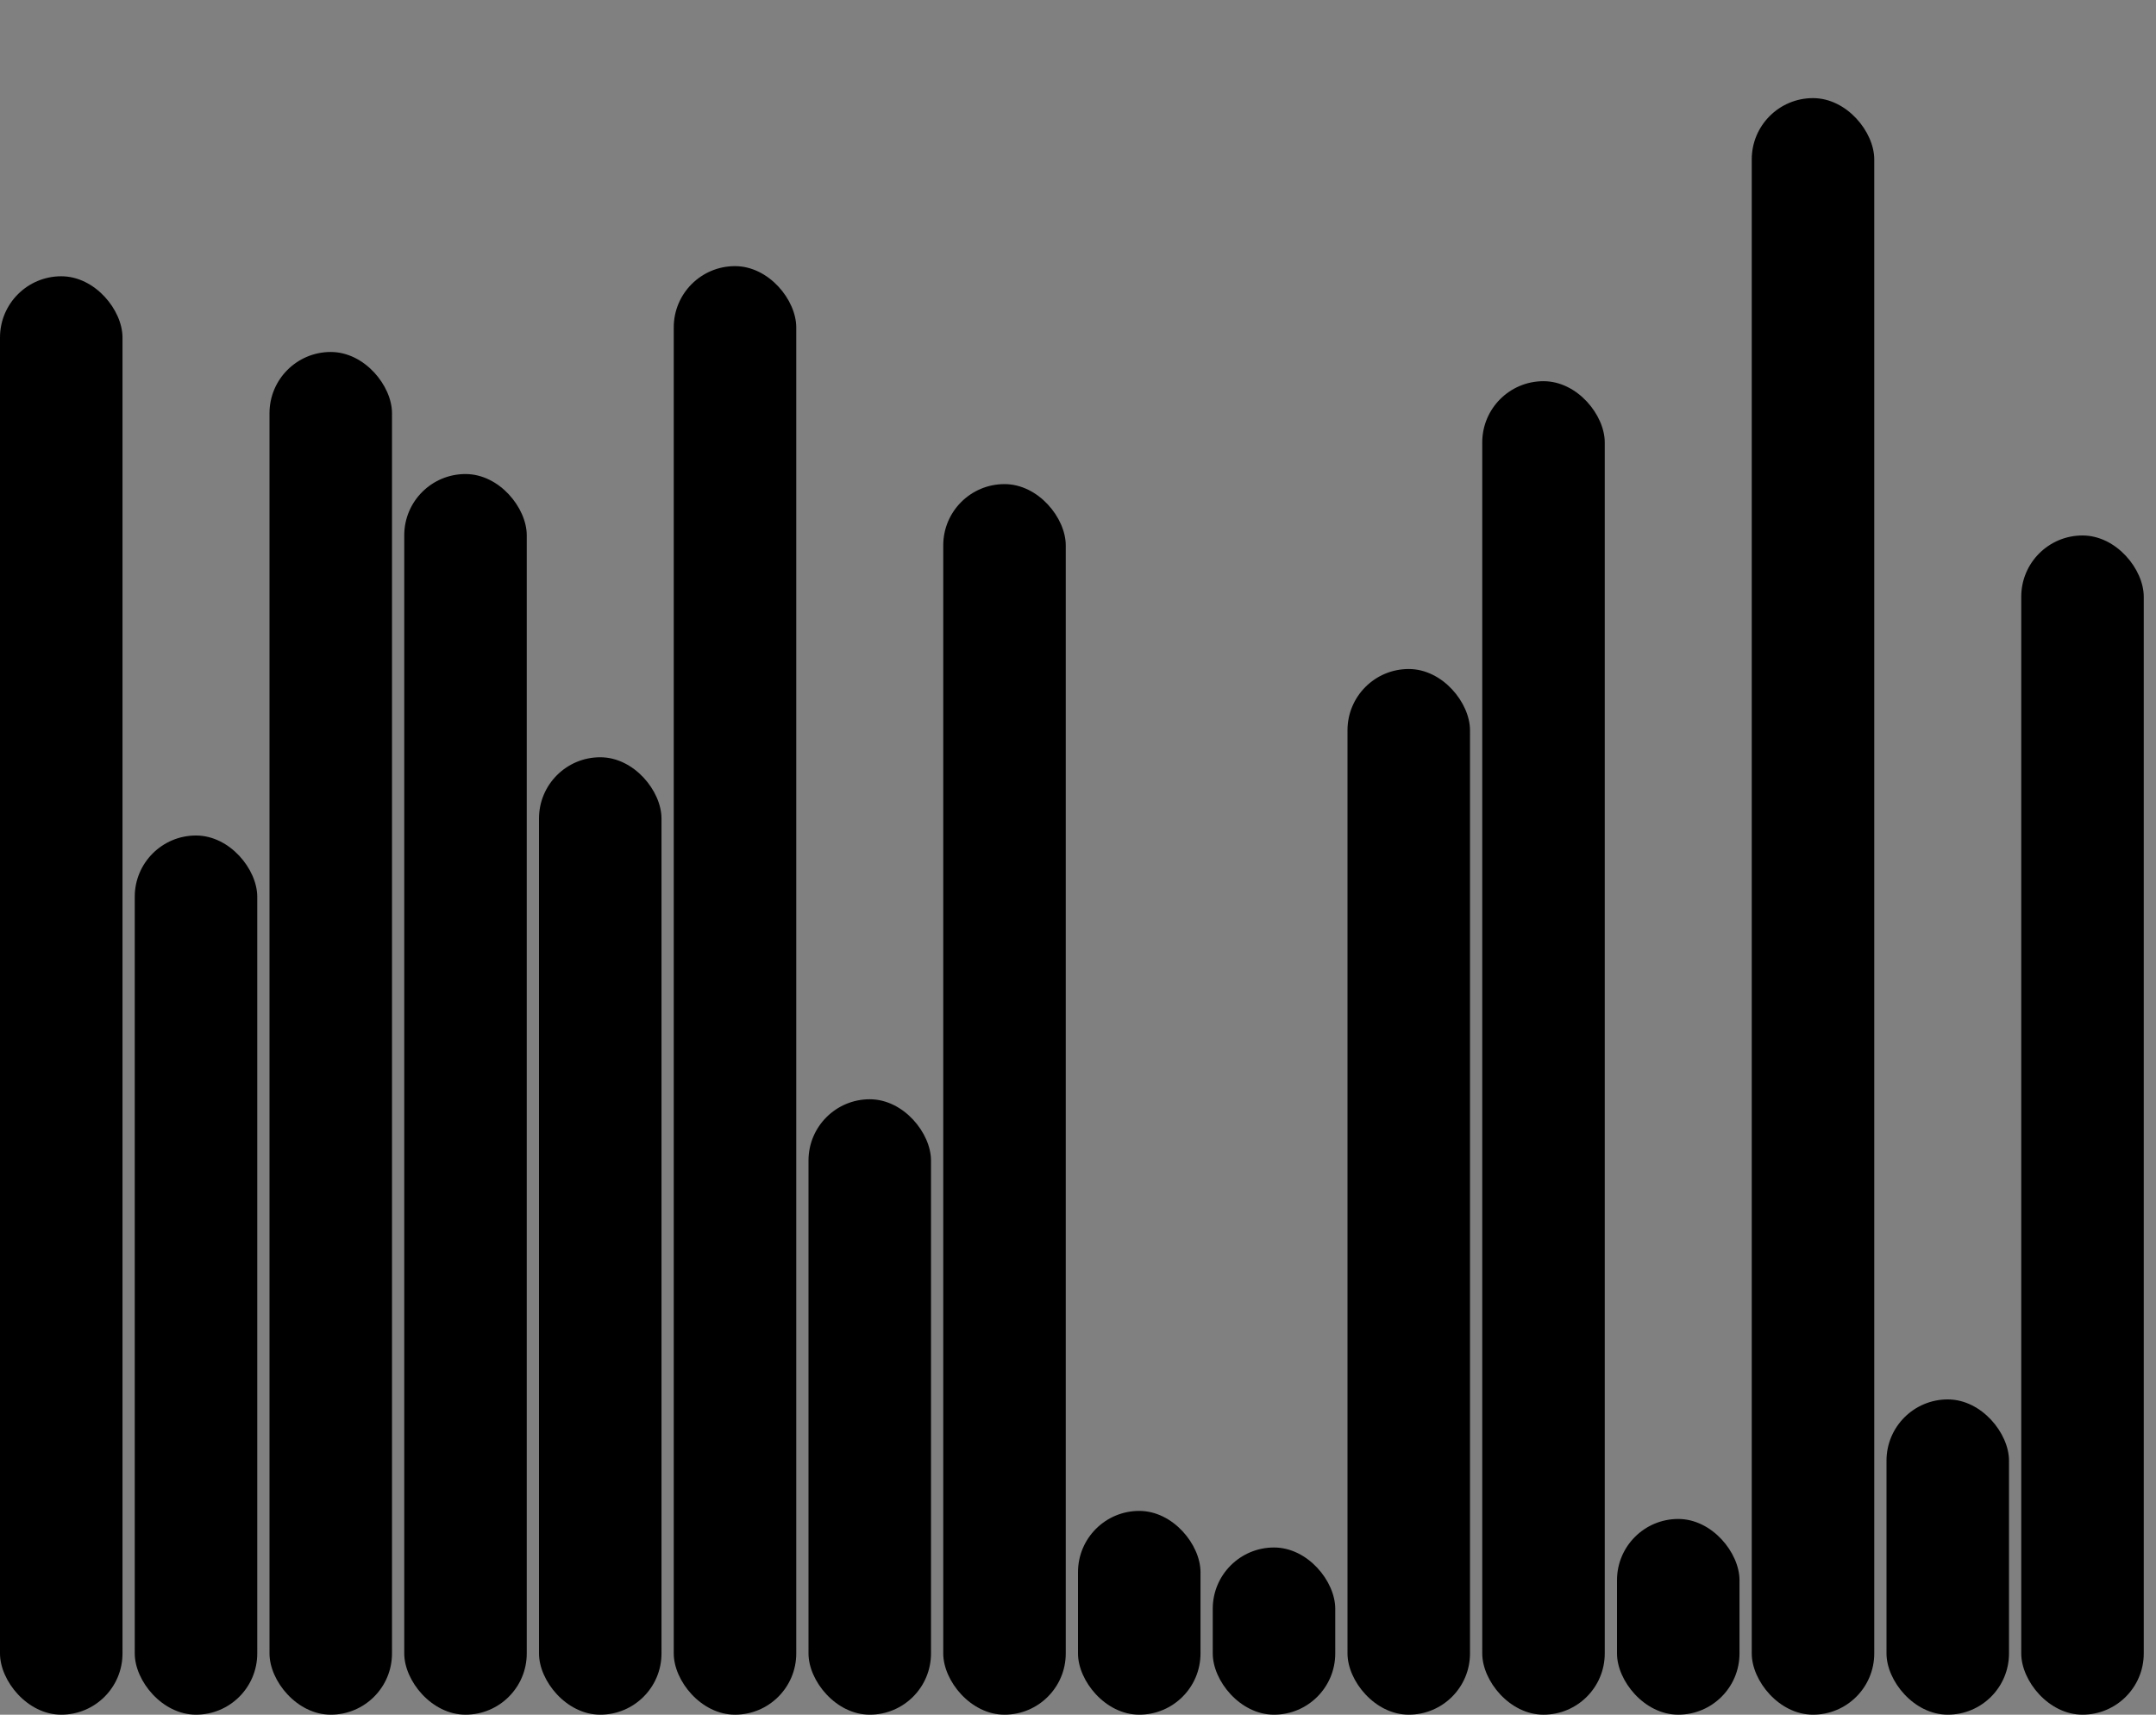 <svg version='1.1'
    baseProfile='full'
    width='176' height='140'
    xmlns='http://www.w3.org/2000/svg'>
    <rect width="100%" height="100%" fill="#808080" stroke="none"/>
    <rect x='0' y='0' width=';176' height='140' style='fill:white;' />
    <rect x='0' y='22.557' rx='5' ry='5' width='10' height='117.443' style='fill:hsl(123,80%,56%)' />
    <rect x='11' y='68.217' rx='5' ry='5' width='10' height='71.783' style='fill:hsl(108,80%,56%)' />
    <rect x='22' y='28.738' rx='5' ry='5' width='10' height='111.262' style='fill:hsl(114,80%,56%)' />
    <rect x='33' y='38.704' rx='5' ry='5' width='10' height='101.296' style='fill:hsl(156,80%,56%)' />
    <rect x='44' y='61.828' rx='5' ry='5' width='10' height='78.172' style='fill:hsl(120,80%,56%)' />
    <rect x='55' y='21.729' rx='5' ry='5' width='10' height='118.271' style='fill:hsl(270,80%,56%)' />
    <rect x='66' y='89.752' rx='5' ry='5' width='10' height='50.248' style='fill:hsl(129,80%,56%)' />
    <rect x='77' y='39.526' rx='5' ry='5' width='10' height='100.474' style='fill:hsl(116,80%,56%)' />
    <rect x='88' y='123.362' rx='5' ry='5' width='10' height='16.638' style='fill:hsl(272,80%,56%)' />
    <rect x='99' y='126.349' rx='5' ry='5' width='10' height='13.651' style='fill:hsl(252,80%,56%)' />
    <rect x='110' y='54.623' rx='5' ry='5' width='10' height='85.377' style='fill:hsl(202,80%,56%)' />
    <rect x='121' y='31.123' rx='5' ry='5' width='10' height='108.877' style='fill:hsl(234,80%,56%)' />
    <rect x='132' y='124.02' rx='5' ry='5' width='10' height='15.98' style='fill:hsl(113,80%,56%)' />
    <rect x='143' y='8.011' rx='5' ry='5' width='10' height='131.989' style='fill:hsl(232,80%,56%)' />
    <rect x='154' y='114.259' rx='5' ry='5' width='10' height='25.741' style='fill:hsl(174,80%,56%)' />
    <rect x='165' y='43.72' rx='5' ry='5' width='10' height='96.28' style='fill:hsl(204,80%,56%)' />
</svg>